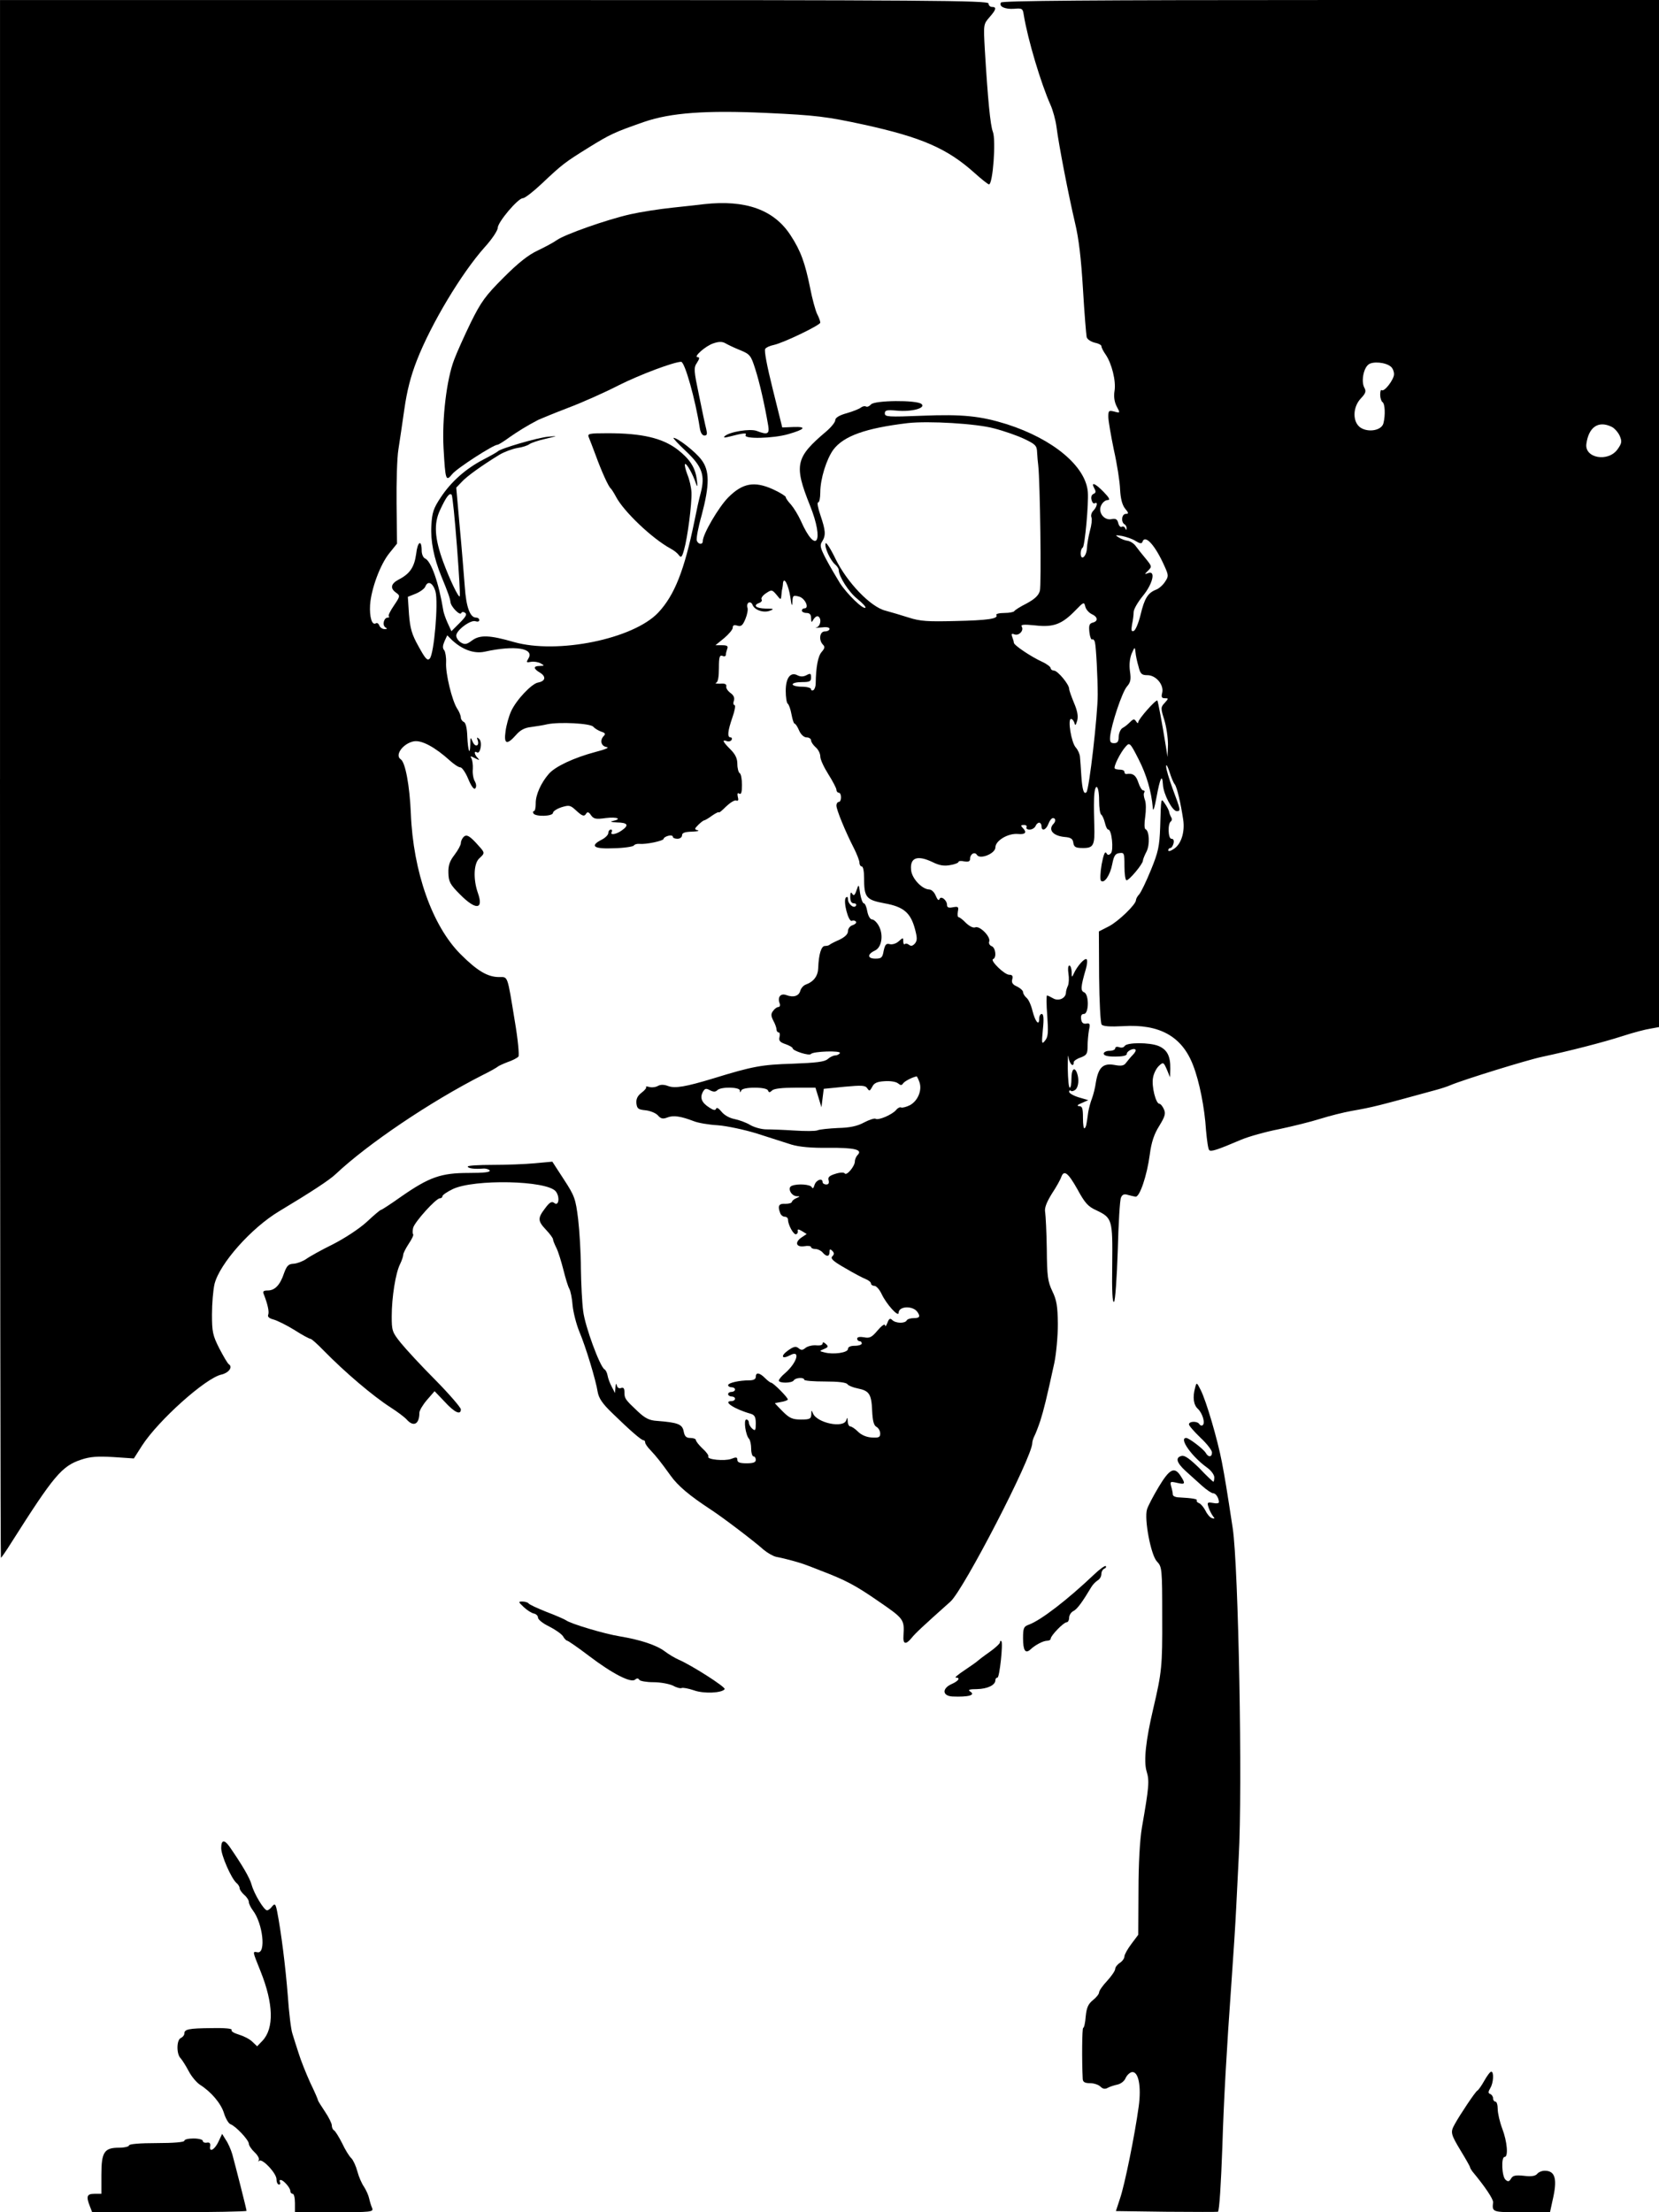 <?xml version="1.0" standalone="no"?>
<!DOCTYPE svg PUBLIC "-//W3C//DTD SVG 20010904//EN"
 "http://www.w3.org/TR/2001/REC-SVG-20010904/DTD/svg10.dtd">
<svg version="1.0" xmlns="http://www.w3.org/2000/svg"
 width="720pt" height="960pt" viewBox="0 0 720 960"
 preserveAspectRatio="xMidYMid meet">
<g transform="translate(0,960) scale(0.1,-0.1)"
fill="#000000" stroke="none">
<path d="M0 6220 c0 -1859 2 -3380 4 -3380 2 0 23 30 46 67 184 290 218 331
303 359 39 13 71 15 139 11 l89 -6 35 55 c70 109 276 294 345 309 31 7 50 32
33 44 -6 3 -24 35 -42 69 -29 57 -32 73 -32 148 0 47 5 106 11 132 22 88 159
243 281 316 140 84 219 136 245 161 139 131 410 314 638 430 33 16 62 33 65
36 3 3 22 12 43 20 21 7 42 18 47 24 4 5 -2 74 -16 155 -33 202 -29 190 -68
190 -49 0 -94 26 -167 99 -123 123 -206 358 -216 611 -5 120 -24 223 -44 235
-27 18 10 69 57 78 34 6 92 -25 158 -85 17 -15 36 -28 44 -28 7 0 23 -23 34
-50 13 -32 25 -47 30 -42 6 6 6 18 -1 31 -7 11 -11 36 -9 54 1 18 -2 39 -6 46
-7 11 -4 11 15 1 20 -10 22 -10 12 1 -15 15 -17 33 -3 24 15 -9 24 45 10 58
-10 9 -12 8 -7 -5 9 -27 -12 -32 -22 -6 -9 21 -10 20 -10 -11 -1 -54 -10 -31
-13 33 -1 36 -7 60 -15 63 -7 3 -13 12 -13 19 0 8 -7 26 -16 39 -22 34 -51
152 -48 200 1 22 -3 46 -8 53 -8 9 -7 20 1 39 l12 26 22 -22 c45 -41 95 -59
141 -49 131 29 217 15 189 -30 -10 -17 -9 -18 12 -14 13 2 31 -1 42 -7 17 -10
16 -10 -4 -11 -30 0 -29 -12 2 -30 26 -17 22 -36 -10 -42 -28 -5 -95 -76 -117
-125 -10 -22 -21 -62 -24 -87 -8 -56 6 -60 45 -16 19 22 38 32 66 35 22 3 54
8 70 12 53 11 189 4 200 -11 6 -7 21 -16 34 -21 17 -5 20 -10 12 -18 -19 -19
-13 -45 12 -49 13 -2 -5 -10 -48 -21 -94 -25 -175 -63 -203 -95 -34 -39 -58
-92 -57 -129 0 -18 -3 -33 -8 -33 -4 0 -5 -4 -2 -10 9 -15 85 -13 85 3 0 6 16
17 37 24 33 10 38 9 62 -13 29 -27 37 -29 46 -13 5 7 12 4 20 -9 12 -16 21
-18 64 -12 50 6 73 -4 29 -13 -13 -2 -4 -5 20 -6 47 -1 53 -12 20 -35 -25 -18
-53 -21 -43 -6 3 6 1 10 -4 10 -6 0 -11 -7 -11 -15 0 -8 -14 -22 -31 -30 -51
-27 -31 -40 57 -36 43 1 82 7 85 12 3 5 14 8 25 7 28 -3 104 13 104 22 0 4 9
10 20 13 11 3 20 1 20 -4 0 -5 9 -9 20 -9 11 0 20 7 20 15 0 11 12 15 43 16
23 1 34 3 25 6 -15 4 -15 6 3 24 10 10 22 19 25 19 3 0 19 9 35 21 16 11 29
17 29 14 0 -4 14 8 31 25 18 17 37 29 44 26 9 -3 11 2 7 16 -3 14 -1 19 6 14
9 -5 12 6 12 38 0 25 -4 48 -10 51 -5 3 -10 21 -10 40 0 24 -9 42 -30 63 -33
33 -38 44 -16 36 8 -3 17 -1 21 5 3 6 1 11 -4 11 -16 0 -13 27 8 88 10 28 14
52 9 52 -5 0 -7 9 -3 19 4 13 -1 24 -15 34 -11 8 -20 21 -18 28 2 10 -6 14
-27 12 -16 0 -24 1 -17 4 8 3 12 26 12 64 0 48 3 57 15 53 8 -4 15 -2 15 4 0
6 3 17 6 26 5 12 0 16 -22 16 l-29 0 38 31 c20 17 37 37 37 45 0 11 6 13 20 9
16 -5 23 0 35 29 8 19 12 41 9 49 -3 8 -1 18 5 22 6 3 14 -1 17 -10 9 -23 49
-36 76 -25 19 7 16 9 -19 9 -43 1 -57 14 -27 25 8 3 13 10 9 15 -3 6 6 18 20
27 24 16 26 15 45 -7 18 -23 19 -23 21 -4 1 11 2 25 4 30 1 6 3 17 3 24 4 32
24 -8 32 -60 5 -37 8 -44 9 -22 1 29 3 31 29 24 26 -7 46 -51 23 -51 -6 0 -11
-4 -11 -10 0 -5 9 -10 20 -10 14 0 20 -7 20 -22 1 -21 2 -21 11 -5 6 9 14 15
20 12 16 -10 10 -43 -8 -48 -10 -2 -1 -2 20 0 23 3 37 1 37 -6 0 -6 -9 -11
-20 -11 -23 0 -28 -38 -8 -58 9 -9 7 -16 -6 -31 -16 -18 -25 -65 -26 -138 0
-12 -5 -25 -10 -28 -6 -3 -10 -1 -10 4 0 6 -18 11 -40 11 -22 0 -40 5 -40 10
0 6 18 10 40 10 34 0 40 3 40 20 0 18 -3 19 -20 10 -13 -7 -26 -7 -38 -1 -31
17 -52 -10 -52 -67 0 -28 4 -53 9 -56 5 -4 12 -24 16 -46 4 -22 10 -40 13 -40
4 0 13 -13 20 -30 8 -18 21 -30 33 -30 10 0 19 -6 19 -13 0 -7 9 -20 20 -30
11 -9 20 -27 20 -40 0 -13 16 -47 35 -77 19 -30 35 -61 35 -67 0 -7 5 -13 10
-13 6 0 10 -9 10 -20 0 -11 -4 -20 -10 -20 -5 0 -10 -7 -10 -16 0 -18 39 -113
76 -185 13 -26 24 -54 24 -63 0 -9 5 -16 10 -16 6 0 10 -22 10 -49 0 -85 8
-96 89 -111 83 -15 113 -41 132 -112 10 -38 10 -49 0 -62 -10 -11 -17 -13 -26
-6 -6 5 -15 7 -18 3 -4 -3 -7 2 -7 12 0 17 -1 17 -20 0 -11 -10 -28 -15 -39
-12 -15 4 -20 -2 -26 -29 -5 -30 -10 -34 -36 -34 -35 0 -36 19 -2 35 29 13 38
66 18 105 -8 16 -22 30 -30 30 -8 0 -17 14 -21 35 -3 19 -10 35 -15 35 -5 0
-12 19 -16 42 -6 43 -6 43 -16 14 -7 -21 -12 -25 -18 -15 -6 10 -9 6 -9 -13 0
-19 5 -28 16 -28 8 0 12 -5 9 -10 -9 -15 -35 7 -35 28 0 10 -3 12 -9 7 -13
-15 11 -107 26 -101 7 3 15 1 18 -4 3 -5 -4 -11 -15 -15 -11 -3 -20 -15 -20
-26 0 -13 -13 -25 -37 -37 -21 -9 -40 -19 -43 -22 -3 -3 -12 -5 -20 -5 -16 0
-27 -37 -29 -95 -1 -35 -19 -60 -55 -73 -10 -4 -20 -16 -23 -27 -6 -22 -29
-30 -61 -18 -25 9 -39 -10 -28 -37 3 -8 0 -15 -6 -15 -6 0 -16 -7 -23 -17 -10
-13 -9 -22 1 -42 8 -14 14 -32 14 -38 0 -7 4 -13 9 -13 5 0 7 -9 4 -20 -4 -16
2 -23 26 -31 17 -6 31 -14 31 -18 0 -11 72 -34 79 -25 9 12 133 16 126 4 -4
-6 -13 -10 -20 -10 -8 0 -23 -7 -33 -16 -14 -12 -50 -16 -153 -20 -133 -4
-172 -11 -344 -64 -119 -36 -165 -44 -195 -33 -18 7 -33 7 -44 1 -10 -6 -27
-8 -38 -5 -11 3 -17 3 -14 0 3 -3 -6 -15 -20 -25 -18 -14 -24 -28 -22 -47 3
-22 8 -26 39 -29 20 -2 45 -12 54 -22 13 -15 22 -17 42 -9 26 10 58 5 113 -16
19 -8 67 -16 105 -18 39 -3 115 -19 170 -36 55 -18 123 -39 150 -48 34 -10 85
-15 160 -14 114 1 150 -8 127 -31 -6 -6 -12 -19 -12 -28 0 -21 -36 -64 -44
-52 -3 5 -20 5 -41 -2 -26 -8 -33 -15 -29 -28 3 -12 0 -18 -10 -18 -9 0 -16 5
-16 10 0 20 -28 10 -35 -12 -4 -14 -8 -18 -12 -10 -5 12 -60 17 -87 6 -20 -8
-3 -44 22 -45 15 0 15 -1 -1 -8 -10 -4 -19 -11 -20 -16 -1 -6 -14 -9 -29 -9
-28 2 -34 -9 -22 -40 3 -9 12 -16 20 -16 8 0 14 -6 14 -13 0 -23 25 -67 35
-63 6 2 9 9 7 15 -1 8 4 7 18 -1 l21 -13 -21 -14 c-32 -21 -26 -44 10 -39 17
3 30 1 30 -4 0 -4 8 -8 19 -8 10 0 24 -7 31 -15 17 -20 30 -19 30 2 0 13 3 14
12 5 9 -9 9 -15 0 -24 -9 -9 3 -21 56 -51 37 -22 77 -43 90 -48 12 -5 22 -13
22 -19 0 -5 7 -10 15 -10 8 0 22 -16 31 -35 21 -45 74 -103 74 -82 0 30 63 32
82 3 13 -19 9 -26 -16 -26 -14 0 -28 -4 -31 -10 -8 -14 -48 -13 -63 2 -9 9
-14 6 -21 -13 -5 -13 -10 -18 -10 -10 -1 8 -15 -2 -32 -22 -26 -31 -35 -35
-60 -30 -18 3 -29 1 -29 -6 0 -6 5 -11 10 -11 6 0 10 -4 10 -10 0 -5 -13 -10
-30 -10 -19 0 -30 -5 -30 -14 0 -16 -63 -25 -101 -15 -24 6 -24 6 -3 15 19 8
20 11 8 22 -9 8 -14 9 -14 2 0 -7 -12 -10 -29 -8 -16 1 -36 -4 -45 -11 -13
-11 -19 -11 -31 -1 -11 9 -21 7 -46 -11 -33 -24 -26 -39 10 -20 46 25 31 -31
-21 -77 -16 -13 -28 -28 -28 -33 0 -12 57 -12 65 1 7 12 45 14 45 3 0 -5 41
-8 90 -8 58 0 93 -4 98 -12 4 -6 24 -14 44 -18 50 -10 60 -24 63 -96 2 -44 7
-65 19 -71 9 -5 16 -18 16 -29 0 -16 -6 -19 -37 -17 -22 1 -45 11 -59 25 -13
13 -28 23 -34 23 -5 0 -11 10 -11 23 -1 16 -2 18 -6 5 -10 -38 -128 -13 -145
29 -6 15 -7 15 -7 -4 -1 -20 -6 -23 -45 -23 -37 0 -50 6 -79 35 -19 19 -34 35
-34 36 1 0 13 3 26 5 14 2 27 7 30 10 5 5 -63 74 -73 74 -3 0 -15 9 -26 20
-24 24 -40 26 -40 5 0 -10 -10 -15 -29 -15 -43 0 -91 -11 -91 -21 0 -5 7 -9
15 -9 8 0 15 -4 15 -10 0 -5 -7 -10 -15 -10 -8 0 -15 -4 -15 -10 0 -5 7 -10
15 -10 8 0 15 -4 15 -10 0 -5 -7 -10 -15 -10 -41 0 12 -35 83 -55 17 -5 22
-14 22 -42 0 -30 -2 -34 -15 -23 -8 7 -15 19 -15 26 0 8 -5 14 -11 14 -13 0
-3 -69 12 -84 5 -6 9 -25 9 -43 0 -18 5 -33 10 -33 6 0 10 -7 10 -15 0 -11
-11 -15 -40 -15 -29 0 -40 4 -40 15 0 12 -5 13 -27 4 -28 -10 -106 -3 -99 10
3 4 -8 20 -25 35 -16 15 -29 32 -29 37 0 5 -11 9 -24 9 -18 0 -25 7 -29 29 -6
31 -26 38 -115 45 -34 2 -52 11 -85 42 -54 51 -57 55 -57 83 0 16 -4 21 -14
18 -9 -4 -17 1 -19 11 -3 11 -5 8 -6 -8 l-2 -25 -14 27 c-8 15 -16 36 -18 48
-2 12 -8 25 -14 28 -20 13 -84 186 -92 252 -5 36 -9 119 -10 185 0 66 -6 163
-12 215 -11 88 -15 100 -62 172 l-50 77 -76 -7 c-42 -4 -124 -7 -184 -7 -59 0
-107 -3 -107 -7 0 -8 28 -12 67 -9 11 1 24 -3 28 -8 4 -8 -25 -11 -92 -11
-119 0 -170 -18 -291 -102 -45 -32 -85 -58 -88 -58 -4 0 -32 -24 -63 -53 -33
-30 -96 -71 -147 -97 -49 -24 -101 -53 -116 -64 -15 -10 -39 -19 -54 -20 -22
-1 -29 -8 -41 -40 -17 -52 -40 -76 -71 -76 -19 0 -23 -4 -17 -17 16 -41 24
-75 19 -88 -4 -9 4 -16 23 -21 15 -4 56 -24 90 -45 34 -22 66 -39 71 -39 4 0
30 -23 57 -51 91 -93 213 -197 291 -247 28 -18 59 -41 69 -52 30 -34 55 -20
55 29 0 10 15 35 33 56 l33 38 44 -46 c43 -47 70 -59 70 -33 0 8 -50 66 -111
128 -62 62 -129 135 -150 161 -37 46 -39 53 -39 115 0 83 17 188 36 226 8 16
14 35 14 41 0 7 11 28 24 48 13 19 22 38 19 41 -3 3 -3 15 0 28 7 26 99 128
116 128 6 0 11 4 11 9 0 5 20 19 45 31 92 44 408 38 447 -10 19 -24 13 -67 -7
-50 -10 8 -20 3 -39 -23 -33 -43 -33 -55 4 -94 17 -18 30 -36 30 -41 0 -5 7
-22 15 -38 8 -16 21 -59 30 -94 9 -36 20 -73 26 -83 5 -9 12 -42 14 -72 3 -30
16 -81 29 -113 28 -66 72 -211 80 -263 5 -27 21 -51 64 -92 74 -72 125 -117
135 -117 4 0 7 -4 7 -10 0 -5 10 -20 23 -33 27 -29 43 -49 87 -110 32 -45 82
-87 175 -148 48 -31 188 -137 229 -174 17 -14 41 -28 55 -31 38 -7 103 -25
126 -34 11 -4 40 -15 65 -25 110 -42 152 -64 253 -134 111 -76 112 -79 108
-148 -3 -39 10 -42 36 -10 15 19 48 50 168 157 57 51 355 627 355 688 0 7 4
20 9 30 5 9 17 40 26 67 15 48 26 91 61 252 8 39 15 115 15 167 -1 78 -5 104
-24 143 -20 42 -23 65 -24 182 -1 74 -5 146 -7 160 -4 18 5 42 29 81 20 30 38
63 41 73 12 32 30 17 70 -54 32 -59 46 -75 82 -91 69 -33 71 -40 69 -235 -2
-116 1 -169 8 -162 5 5 12 102 16 222 3 117 9 220 14 230 5 13 14 17 29 12 11
-3 27 -7 34 -8 18 -3 50 92 62 183 7 54 19 89 41 124 25 41 29 54 20 73 -6 13
-14 23 -19 23 -16 0 -35 77 -28 113 3 19 15 42 26 52 18 17 20 16 34 -16 l14
-34 1 37 c1 54 -13 83 -51 99 -39 16 -137 16 -147 0 -4 -7 -15 -9 -24 -5 -10
3 -17 1 -17 -5 0 -6 -11 -11 -25 -11 -14 0 -25 -6 -25 -12 0 -9 17 -13 50 -13
31 0 50 4 50 11 0 13 30 28 38 19 3 -3 -2 -13 -12 -23 -9 -9 -22 -25 -29 -34
-9 -13 -21 -15 -52 -9 -48 8 -68 -11 -79 -76 -3 -23 -11 -54 -17 -70 -6 -15
-13 -41 -16 -58 -8 -58 -9 -65 -16 -71 -4 -4 -7 16 -7 44 0 43 -3 52 -17 52
-11 1 -7 6 11 13 l29 13 -41 12 c-23 7 -42 18 -42 24 0 6 3 8 7 5 3 -4 12 -2
20 4 14 12 17 46 7 73 -11 29 -24 16 -24 -24 0 -22 -3 -40 -7 -40 -5 0 -8 37
-9 83 0 45 1 67 3 50 4 -30 23 -48 23 -22 0 5 14 15 30 20 26 10 30 16 30 49
0 21 3 52 6 70 6 27 4 31 -12 28 -13 -2 -20 4 -22 20 -2 15 2 22 12 22 22 0
23 85 1 94 -16 6 -15 24 7 99 6 20 8 40 4 44 -8 8 -41 -29 -56 -62 -8 -18 -9
-17 -9 8 -1 15 -5 27 -10 27 -6 0 -7 -16 -4 -35 3 -19 2 -42 -2 -52 -5 -10 -9
-24 -9 -32 -2 -24 -33 -37 -56 -23 -11 6 -22 12 -26 12 -3 0 -3 -39 1 -87 5
-72 4 -92 -9 -108 -15 -19 -16 -15 -10 48 5 47 3 67 -5 67 -6 0 -11 -9 -11
-21 0 -33 -17 -13 -29 34 -6 25 -17 50 -26 57 -8 7 -15 18 -15 25 0 6 -12 17
-26 24 -19 8 -25 17 -21 31 4 15 0 20 -13 20 -21 0 -85 63 -70 68 16 6 11 49
-6 56 -9 3 -14 13 -11 20 8 20 -40 69 -60 62 -9 -4 -25 4 -41 19 -13 14 -28
25 -32 25 -4 0 -5 11 -3 24 4 21 2 23 -21 19 -19 -4 -26 -1 -26 10 0 21 -27
42 -33 25 -3 -8 -9 -2 -16 15 -6 15 -18 27 -28 27 -32 1 -77 49 -79 86 -5 53
28 64 93 33 30 -15 51 -18 77 -13 20 3 36 10 36 14 0 4 11 5 25 2 18 -3 25 0
25 11 0 21 20 33 30 17 13 -21 80 6 80 33 0 29 55 62 98 58 33 -3 40 7 20 27
-9 9 -8 12 6 12 9 0 14 -4 11 -10 -3 -5 3 -10 13 -10 11 0 22 7 26 15 3 8 10
15 16 15 5 0 10 -7 10 -15 0 -24 20 -17 30 10 5 14 14 25 20 25 11 0 13 -13 3
-24 -26 -26 -4 -53 47 -58 27 -2 36 -8 38 -25 3 -19 10 -23 43 -23 45 0 51 12
48 100 -1 30 -2 81 -1 113 2 74 22 67 22 -8 0 -30 4 -56 9 -60 5 -3 12 -19 16
-35 4 -17 10 -30 15 -30 15 0 24 -90 11 -103 -9 -9 -14 -9 -20 2 -6 8 -12 -9
-20 -50 -6 -35 -7 -67 -3 -71 14 -14 40 24 49 72 7 36 13 46 31 48 21 3 22 0
22 -57 0 -34 4 -61 9 -61 12 0 71 71 71 85 0 5 7 23 16 40 15 30 12 90 -5 97
-5 2 -5 26 -1 53 4 28 4 61 -1 73 -5 13 -7 28 -3 33 3 5 1 9 -5 9 -5 0 -15 16
-21 35 -10 31 -24 41 -52 36 -5 0 -8 4 -8 9 0 6 -8 10 -18 10 -10 0 -21 2 -24
5 -7 7 25 71 48 96 16 18 19 16 55 -55 35 -68 56 -141 62 -211 1 -20 7 -4 16
45 16 86 25 104 28 55 2 -41 41 -115 60 -115 18 0 17 4 -17 95 -16 44 -30 89
-29 100 0 11 6 1 14 -23 7 -23 17 -48 23 -55 10 -12 26 -81 37 -154 8 -54 -9
-107 -41 -127 -13 -9 -24 -12 -24 -6 0 5 4 10 9 10 5 0 11 9 14 20 3 13 0 20
-9 20 -15 0 -17 67 -2 76 4 3 5 11 1 17 -4 7 -8 17 -9 24 -1 6 -9 22 -18 35
-18 26 -17 32 -21 -102 -3 -82 -8 -107 -40 -185 -20 -49 -43 -97 -51 -106 -8
-8 -14 -20 -14 -25 0 -19 -77 -93 -118 -114 l-43 -22 1 -197 c1 -108 6 -201
11 -207 6 -8 37 -10 93 -7 158 10 256 -44 304 -170 27 -69 50 -184 56 -282 4
-43 9 -82 14 -86 7 -8 35 1 138 45 33 14 108 35 165 46 57 12 138 32 179 45
41 13 102 28 135 34 96 17 107 20 370 92 22 6 49 15 60 20 57 24 335 110 398
123 117 25 266 63 352 91 43 14 96 28 117 31 l38 7 0 2228 0 2229 -1424 0
c-1035 0 -1427 -3 -1432 -11 -10 -17 17 -30 58 -27 34 3 37 1 41 -27 18 -109
75 -298 116 -390 10 -22 22 -65 26 -95 10 -80 53 -300 80 -415 17 -70 27 -157
35 -290 6 -104 14 -198 16 -208 3 -10 19 -20 35 -24 16 -3 29 -10 29 -15 0 -6
8 -22 18 -36 27 -39 46 -116 39 -158 -4 -24 -1 -47 9 -67 16 -30 16 -30 -10
-23 -24 6 -26 4 -26 -23 0 -16 11 -80 24 -143 14 -62 26 -139 27 -171 2 -40 9
-67 21 -83 17 -20 17 -24 4 -24 -18 0 -22 -35 -6 -45 6 -3 10 -12 9 -18 0 -9
-2 -8 -6 1 -2 6 -9 9 -15 6 -5 -3 -12 4 -15 16 -4 17 -11 21 -30 17 -33 -6
-60 32 -43 62 6 12 18 21 27 21 12 0 8 9 -17 35 -37 38 -57 46 -41 16 8 -14 7
-20 -3 -24 -9 -4 -12 -14 -9 -26 3 -12 9 -18 14 -15 15 9 10 -16 -6 -32 -8 -8
-12 -21 -8 -30 3 -8 0 -34 -7 -58 -6 -23 -12 -57 -13 -76 -2 -36 -27 -56 -27
-21 0 11 4 22 9 25 9 6 26 189 22 241 -9 111 -149 229 -351 294 -115 36 -193
44 -367 37 -148 -6 -163 -5 -163 10 0 14 8 16 53 12 62 -6 127 11 106 29 -22
18 -204 16 -219 -2 -7 -8 -16 -12 -22 -9 -5 3 -14 1 -21 -4 -7 -6 -34 -17 -62
-25 -33 -9 -50 -20 -50 -30 0 -9 -18 -31 -39 -49 -134 -113 -141 -146 -71
-321 64 -159 27 -218 -40 -66 -11 24 -30 55 -42 69 -13 14 -23 28 -23 33 0 4
-25 20 -56 34 -80 36 -131 27 -193 -35 -42 -42 -111 -160 -111 -190 0 -17 -20
-15 -26 2 -3 8 6 58 21 110 35 132 35 194 -1 241 -26 35 -103 95 -121 95 -4 0
20 -26 54 -58 70 -66 84 -104 64 -181 -7 -25 -19 -80 -27 -121 -44 -216 -87
-323 -157 -398 -108 -115 -438 -182 -627 -128 -104 30 -147 32 -181 7 -24 -18
-32 -19 -49 -9 -11 7 -20 20 -20 30 0 23 63 70 84 62 9 -3 16 -1 16 5 0 6 -6
11 -14 11 -26 0 -43 45 -49 135 -4 50 -13 166 -22 260 l-15 169 23 24 c21 24
91 74 165 119 20 12 55 25 77 29 22 3 46 11 53 17 7 5 38 16 70 23 54 13 55
13 11 9 -46 -4 -210 -52 -219 -64 -3 -3 -31 -19 -62 -35 -77 -40 -140 -96
-185 -164 -32 -48 -38 -66 -41 -123 -4 -66 11 -141 43 -219 28 -68 38 -95 40
-113 2 -20 42 -61 47 -47 2 5 9 6 16 1 10 -6 4 -17 -23 -44 l-36 -36 -17 37
c-9 20 -17 44 -18 52 -20 122 -53 216 -80 227 -7 3 -14 18 -14 33 0 51 -18 41
-24 -14 -8 -57 -27 -86 -76 -111 -34 -18 -38 -38 -11 -57 18 -13 18 -15 -9
-55 -16 -23 -26 -44 -23 -47 4 -3 2 -6 -4 -6 -17 0 -25 -32 -11 -42 10 -6 9
-8 -3 -8 -9 0 -20 7 -23 16 -3 8 -10 13 -15 9 -17 -10 -28 28 -25 80 5 70 44
176 84 225 l33 41 -2 172 c-1 95 2 201 8 237 6 36 17 115 26 176 11 77 27 141
54 210 62 159 194 379 295 492 31 34 56 72 56 83 0 25 88 129 109 129 9 0 46
29 82 63 90 85 101 93 204 157 94 58 111 66 240 111 116 40 269 51 530 39 217
-10 263 -16 425 -51 250 -55 361 -103 480 -210 30 -27 58 -49 62 -49 17 0 31
192 17 228 -11 27 -22 141 -35 357 -6 109 -6 110 20 140 30 34 32 45 11 45 -8
0 -15 7 -15 15 0 13 -245 15 -2145 15 l-2145 0 0 -3380z m6036 1789 c8 -6 14
-21 14 -33 0 -23 -43 -79 -54 -69 -3 3 -6 -5 -6 -20 0 -14 5 -29 10 -32 11 -7
13 -57 4 -92 -8 -31 -65 -41 -99 -19 -36 24 -35 89 1 127 21 22 24 31 15 47
-14 26 -4 83 18 100 18 15 75 10 97 -9z m-1722 -268 c43 -11 103 -32 132 -46
48 -23 54 -29 55 -58 1 -18 3 -43 5 -57 8 -71 14 -519 7 -544 -6 -21 -23 -36
-58 -55 -28 -14 -51 -29 -53 -33 -2 -4 -22 -8 -43 -8 -22 0 -38 -4 -35 -9 10
-16 -37 -23 -180 -26 -116 -3 -151 -1 -200 15 -32 10 -78 24 -101 30 -65 16
-167 123 -217 225 -21 44 -41 74 -43 67 -6 -16 21 -75 42 -92 8 -7 15 -17 15
-23 0 -28 44 -97 81 -126 22 -18 38 -35 35 -38 -9 -10 -80 59 -111 107 -16 26
-43 72 -60 104 -25 48 -28 60 -17 76 17 27 15 48 -7 113 -11 32 -16 57 -10 57
5 0 9 19 9 43 0 59 27 145 57 186 45 59 139 93 323 115 90 10 297 -2 374 -23z
m2678 8 c13 -5 29 -23 37 -39 11 -26 10 -33 -9 -60 -41 -57 -145 -38 -135 25
10 71 51 100 107 74z m-5009 -518 c9 -118 15 -217 12 -219 -5 -6 -43 72 -72
151 -37 102 -41 165 -13 224 27 58 41 76 50 66 4 -4 14 -105 23 -222z m2946
21 c18 -11 26 -12 29 -4 11 35 55 -13 96 -105 18 -40 18 -44 2 -68 -9 -14 -27
-30 -39 -34 -35 -14 -50 -37 -67 -109 -9 -36 -22 -68 -30 -70 -10 -4 -11 3 -7
28 4 18 7 42 7 54 0 12 18 43 40 70 43 52 57 112 23 99 -17 -6 -17 -6 0 11 17
17 16 19 -10 51 -16 19 -35 43 -43 54 -8 12 -24 22 -35 24 -11 1 -29 8 -40 15
-17 10 -15 11 15 6 19 -4 46 -13 59 -22z m-3039 -219 c13 -47 -6 -271 -25
-291 -10 -11 -19 -1 -48 52 -30 53 -37 79 -42 140 l-5 76 35 14 c19 8 38 22
41 31 11 27 33 16 44 -22z m2848 -98 c27 -12 29 -31 4 -37 -15 -4 -17 -13 -14
-42 2 -19 8 -34 12 -31 4 3 10 -3 12 -13 5 -18 12 -153 12 -227 0 -87 -37
-412 -49 -423 -11 -11 -18 10 -22 70 -2 35 -5 73 -6 84 -1 12 -9 30 -18 40
-20 22 -36 124 -21 124 6 0 12 -8 15 -17 3 -14 6 -11 12 10 5 19 1 42 -14 77
-11 27 -21 54 -21 61 0 19 -50 79 -66 79 -7 0 -14 5 -14 10 0 6 -17 19 -37 28
-48 22 -123 72 -123 83 0 4 -3 15 -7 25 -5 13 -3 16 10 11 19 -7 42 17 31 34
-5 9 10 10 59 5 79 -9 116 5 174 65 36 37 38 38 43 17 3 -13 16 -27 28 -33z
m203 -227 c8 -33 14 -38 39 -38 37 0 72 -42 64 -76 -5 -19 -2 -24 11 -24 17 0
17 -1 0 -20 -18 -19 -18 -23 -2 -74 9 -29 16 -77 16 -107 l-2 -54 -7 45 c-16
100 -34 195 -37 200 -6 6 -83 -81 -83 -94 0 -6 -4 -5 -9 3 -8 12 -12 12 -26
-2 -9 -9 -23 -21 -33 -26 -9 -5 -16 -22 -17 -38 0 -21 -5 -28 -20 -28 -16 0
-19 6 -17 30 6 54 52 192 73 216 16 18 18 31 13 66 -4 28 -1 55 7 76 14 31 14
31 17 7 1 -14 7 -42 13 -62z m-951 -1803 c13 -35 -6 -82 -41 -101 -16 -8 -33
-12 -38 -10 -5 3 -15 -2 -22 -11 -17 -20 -77 -46 -89 -38 -5 3 -27 -4 -50 -16
-29 -16 -63 -23 -113 -24 -40 -2 -80 -6 -89 -10 -9 -4 -54 -4 -100 -1 -46 3
-100 5 -122 5 -21 0 -53 9 -70 19 -18 11 -49 22 -69 26 -21 4 -44 17 -56 32
-11 14 -21 20 -23 13 -3 -9 -12 -7 -30 5 -33 21 -41 42 -28 67 9 16 14 17 31
8 15 -8 24 -8 32 0 16 16 97 14 98 -1 0 -10 2 -10 6 0 3 7 25 12 58 12 34 0
55 -5 58 -12 4 -10 7 -10 18 0 8 8 44 12 101 12 l87 0 13 -42 13 -43 5 40 5
40 90 9 c76 7 91 6 99 -7 9 -13 11 -12 21 6 8 17 21 23 53 25 25 2 50 -2 59
-9 11 -9 16 -10 22 -1 5 9 39 27 59 31 1 1 7 -10 12 -24z"/>
<path d="M3055 8714 c-16 -2 -77 -9 -135 -15 -58 -6 -141 -19 -185 -29 -105
-24 -282 -87 -317 -111 -15 -11 -53 -31 -84 -46 -41 -19 -84 -53 -148 -117
-79 -79 -98 -105 -143 -196 -28 -58 -61 -131 -72 -161 -33 -86 -53 -256 -46
-384 8 -141 10 -146 38 -112 20 25 178 127 196 127 4 0 27 14 50 31 39 27 77
51 127 77 11 5 69 29 129 52 61 23 160 67 220 98 96 48 239 101 271 102 16 0
62 -164 81 -287 3 -21 11 -33 20 -33 12 0 13 7 8 28 -4 15 -18 80 -31 145 -23
110 -24 121 -9 143 11 17 12 24 3 24 -21 0 34 49 68 60 23 8 38 8 51 1 10 -6
39 -20 64 -30 44 -18 48 -23 67 -83 18 -56 40 -151 56 -245 6 -37 -3 -41 -50
-23 -29 11 -119 -4 -139 -23 -6 -6 -1 -7 15 -3 66 17 83 19 76 8 -11 -18 120
-15 185 4 73 21 82 33 23 31 l-49 -2 -41 165 c-26 104 -38 169 -33 176 5 7 22
14 37 17 42 9 202 86 202 97 0 6 -6 23 -14 38 -7 15 -21 65 -30 112 -22 109
-41 162 -85 229 -72 111 -195 155 -376 135z"/>
<path d="M2555 7703 c4 -10 18 -45 30 -78 25 -69 56 -138 66 -145 3 -3 13 -18
22 -35 33 -64 158 -183 238 -226 13 -7 29 -19 35 -28 10 -13 14 -9 23 24 15
52 34 199 32 248 -1 22 -9 57 -18 78 -8 22 -13 42 -10 45 6 6 35 -45 48 -86 6
-17 7 -10 3 20 -7 52 -30 87 -82 128 -66 51 -155 72 -305 72 -81 0 -88 -2 -82
-17z"/>
<path d="M2012 5968 c-7 -7 -12 -19 -12 -27 0 -8 -12 -30 -27 -50 -21 -27 -28
-46 -27 -79 1 -38 7 -50 50 -93 69 -70 104 -67 78 6 -21 60 -18 128 6 150 25
23 25 24 -3 55 -38 43 -52 51 -65 38z"/>
<path d="M5187 3579 c-12 -43 -7 -76 12 -93 20 -19 33 -63 20 -71 -4 -3 -10
-1 -14 5 -8 14 -45 13 -45 -1 0 -6 23 -32 50 -58 28 -26 50 -55 50 -64 0 -21
-16 -22 -27 -2 -10 17 -73 65 -85 65 -33 0 24 -81 91 -129 17 -12 31 -31 31
-42 0 -10 -2 -19 -4 -19 -2 0 -30 26 -61 59 -41 40 -64 57 -77 53 -28 -7 -22
-29 17 -65 20 -18 52 -47 71 -64 20 -18 42 -33 49 -33 12 0 25 -21 25 -39 0
-5 -12 -6 -26 -3 -24 4 -26 2 -19 -19 4 -13 13 -30 19 -38 9 -11 8 -13 -4 -9
-8 2 -21 17 -28 32 -8 15 -20 30 -28 33 -8 3 -12 8 -10 12 4 6 -20 10 -76 13
-16 0 -28 6 -28 12 0 6 -3 22 -7 35 -6 22 -4 23 26 16 35 -8 37 -4 15 30 -27
42 -48 31 -95 -47 -24 -40 -47 -84 -51 -98 -13 -42 17 -199 43 -226 22 -23 23
-31 23 -242 1 -213 -2 -239 -39 -397 -32 -136 -42 -226 -29 -271 13 -42 11
-66 -20 -244 -9 -53 -15 -156 -15 -276 l-1 -190 -30 -40 c-16 -21 -30 -46 -30
-54 0 -8 -9 -21 -20 -28 -11 -7 -20 -19 -20 -26 0 -8 -16 -31 -35 -52 -19 -20
-35 -43 -35 -50 0 -7 -12 -22 -26 -33 -21 -17 -28 -32 -32 -71 -2 -28 -7 -50
-11 -50 -5 0 -6 -143 -2 -222 1 -13 9 -18 32 -18 17 0 37 -7 45 -15 10 -10 20
-12 32 -5 9 5 28 11 42 14 14 3 30 15 35 28 6 13 18 24 27 26 29 5 42 -62 30
-149 -17 -125 -61 -341 -81 -399 l-18 -55 220 -3 c121 -1 221 -1 223 0 6 7 13
116 19 283 6 197 18 413 40 720 8 110 17 252 20 315 3 63 8 162 11 220 17 301
-1 1263 -26 1428 -27 177 -33 213 -47 287 -19 99 -68 266 -92 313 -17 34 -18
34 -24 11z"/>
<path d="M4749 2768 c-116 -110 -230 -198 -283 -218 -23 -8 -26 -15 -26 -59 0
-53 10 -69 32 -49 21 20 56 38 73 38 8 0 15 4 15 9 0 13 56 71 69 71 6 0 11 9
11 20 0 10 8 24 19 29 17 9 39 40 78 105 6 10 19 23 27 28 9 5 16 17 16 28 0
10 6 20 13 23 6 2 9 7 6 11 -3 3 -26 -13 -50 -36z"/>
<path d="M2273 2626 c15 -14 34 -26 44 -28 10 -2 18 -10 18 -18 0 -8 21 -25
48 -38 26 -13 53 -32 60 -42 6 -11 15 -20 19 -20 3 0 46 -29 93 -65 104 -79
183 -119 201 -104 8 7 14 7 19 -1 3 -5 31 -10 61 -10 30 0 68 -7 85 -15 16 -9
33 -13 38 -10 5 2 28 -2 52 -10 43 -16 123 -12 134 5 5 9 -144 104 -200 128
-16 7 -43 23 -60 36 -36 27 -105 50 -195 65 -68 11 -215 55 -234 70 -6 4 -44
21 -84 36 -40 16 -75 32 -78 37 -3 4 -15 8 -26 8 -20 0 -19 -1 5 -24z"/>
<path d="M4340 2473 c0 -5 -21 -25 -47 -43 -27 -19 -50 -37 -53 -40 -3 -3 -27
-20 -54 -38 -27 -18 -44 -32 -38 -32 22 0 12 -15 -18 -28 -42 -19 -41 -51 3
-54 71 -3 103 6 77 22 -11 7 -2 10 30 10 45 1 80 17 80 39 0 6 4 11 9 11 9 0
25 149 17 158 -4 3 -6 1 -6 -5z"/>
<path d="M960 1580 c0 -32 44 -132 66 -151 8 -6 14 -17 14 -23 0 -6 9 -19 20
-29 11 -9 20 -23 20 -31 0 -7 8 -24 18 -37 43 -57 57 -187 20 -181 -23 4 -23
7 13 -83 56 -140 59 -247 8 -301 l-23 -24 -21 20 c-12 12 -39 25 -59 31 -20 6
-34 14 -31 20 4 6 -29 9 -86 8 -102 -1 -119 -5 -119 -24 0 -7 -7 -15 -15 -19
-19 -7 -20 -70 -1 -88 7 -8 23 -33 35 -56 12 -23 34 -49 49 -59 49 -31 91 -81
104 -123 7 -23 20 -45 28 -48 23 -8 80 -69 80 -85 0 -7 11 -24 25 -37 13 -12
22 -28 18 -34 -3 -6 -2 -8 2 -3 13 12 75 -54 75 -80 0 -13 5 -23 11 -23 5 0 7
5 4 10 -3 6 -2 10 3 10 12 0 42 -34 42 -48 0 -7 5 -12 10 -12 6 0 10 -18 10
-40 l0 -40 171 0 c159 0 171 1 164 18 -4 9 -10 28 -13 42 -3 14 -13 36 -22 50
-10 14 -23 44 -29 67 -6 23 -18 49 -26 57 -9 8 -27 37 -40 65 -14 28 -30 53
-35 56 -6 3 -10 13 -10 22 0 8 -13 35 -30 60 -16 24 -30 46 -30 49 0 3 -15 38
-34 77 -18 40 -41 97 -50 127 -10 30 -22 69 -27 85 -6 17 -15 91 -20 165 -10
127 -29 277 -46 364 -7 35 -10 37 -22 23 -7 -10 -17 -17 -22 -17 -13 0 -56 71
-67 111 -8 30 -41 86 -97 167 -22 30 -35 28 -35 -8z"/>
<path d="M6442 571 c-12 -22 -26 -41 -30 -43 -8 -3 -78 -108 -99 -147 -19 -34
-17 -42 27 -115 22 -36 40 -68 40 -71 0 -3 5 -11 10 -18 55 -66 91 -120 90
-134 -5 -43 -4 -43 123 -43 l124 0 11 51 c22 93 12 129 -34 129 -12 0 -27 -6
-33 -14 -8 -9 -25 -12 -57 -8 -37 4 -49 1 -56 -12 -8 -13 -13 -15 -24 -5 -16
13 -20 99 -4 99 17 0 11 67 -10 122 -11 29 -20 68 -20 86 0 17 -4 32 -10 32
-5 0 -10 6 -10 14 0 8 -6 16 -12 19 -10 3 -10 9 0 26 14 23 16 71 4 71 -5 0
-18 -18 -30 -39z"/>
<path d="M949 308 c-16 -36 -42 -51 -37 -22 2 13 -2 18 -14 16 -10 -2 -18 2
-18 8 0 5 -18 10 -40 10 -22 0 -40 -4 -40 -10 0 -6 -47 -10 -120 -10 -73 0
-120 -4 -120 -10 0 -5 -20 -10 -43 -10 -65 0 -77 -19 -77 -118 l0 -82 -30 0
c-33 0 -37 -11 -20 -54 l10 -26 335 0 c184 0 335 3 335 6 0 7 -48 195 -62 246
-6 20 -18 48 -28 62 l-16 26 -15 -32z"/>
</g>
</svg>

